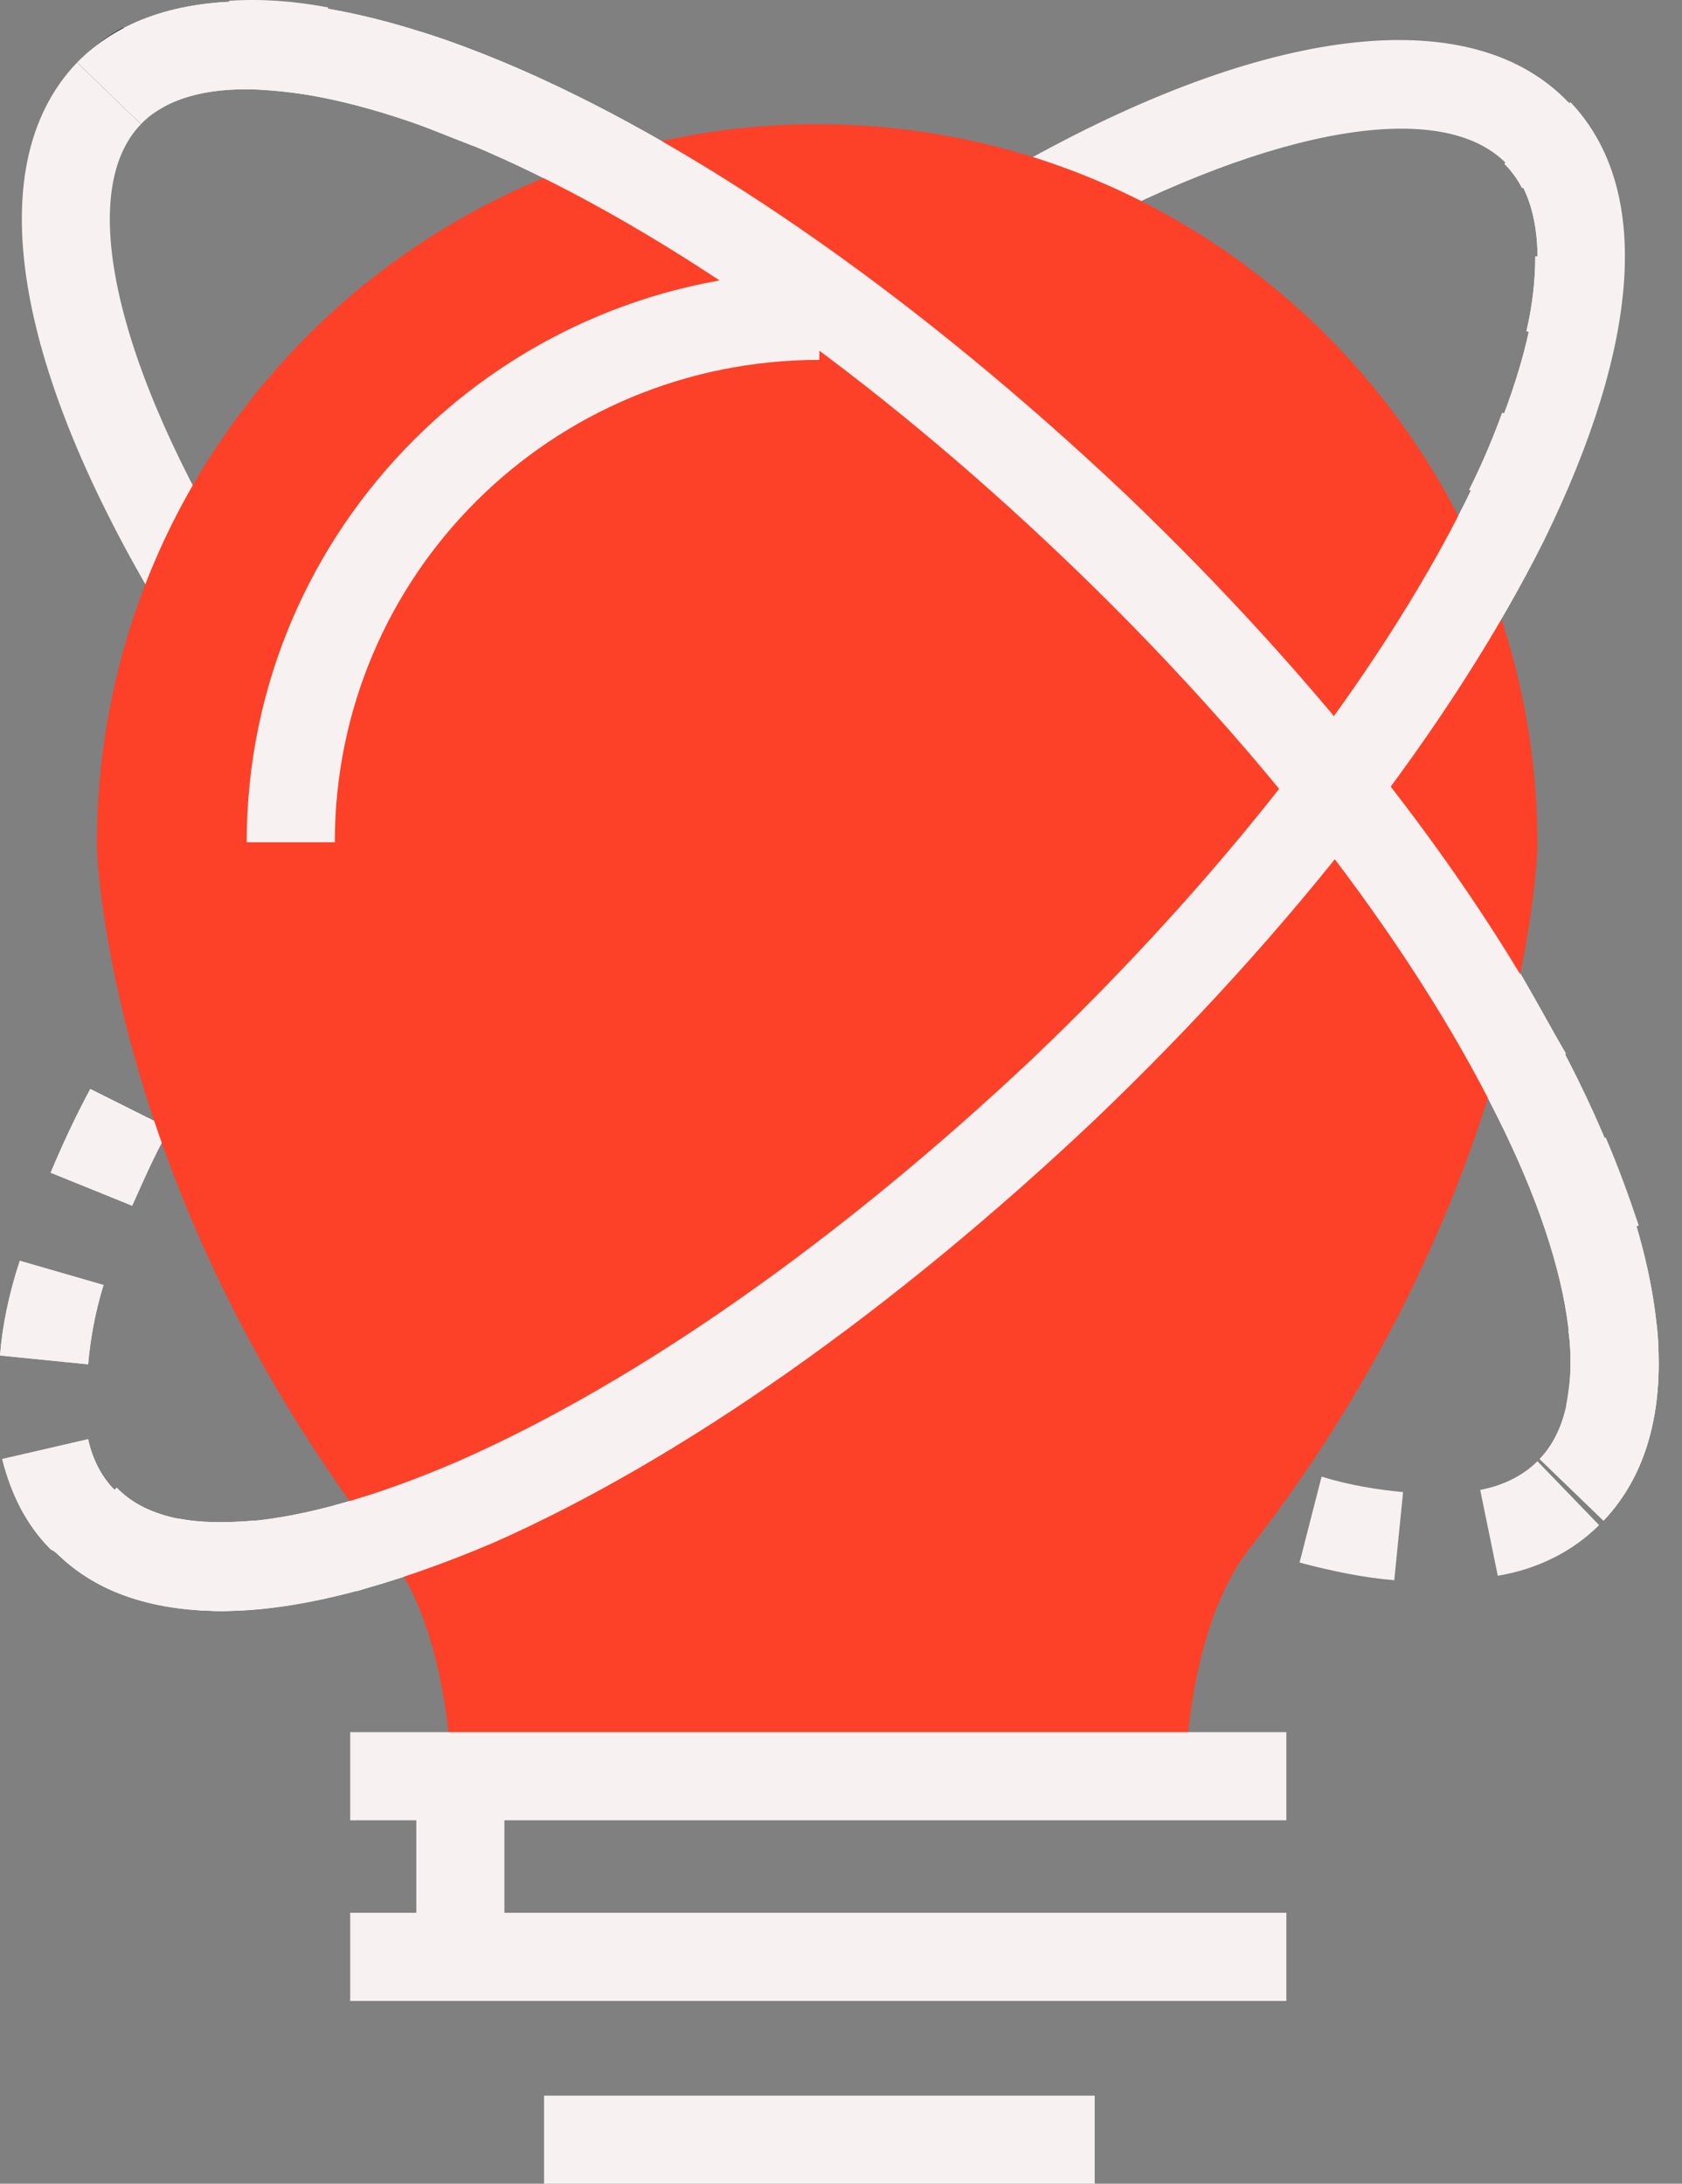 <svg width="57" height="74" viewBox="0 0 57 74" fill="none" xmlns="http://www.w3.org/2000/svg">
<rect x="0" y="0" width="57" height="74" fill="#808080" stroke="none"/>
<path d="M54.341 51.532L52.176 49.442C53.968 47.576 53.445 43.247 50.758 37.872C47.772 31.826 42.547 25.108 36.053 18.913C29.559 12.717 22.617 7.791 16.422 5.104C10.898 2.715 6.569 2.342 4.777 4.208C2.463 6.597 4.031 12.867 8.733 20.256L6.195 21.899C0.522 12.941 -0.821 5.701 2.612 2.118C5.374 -0.718 10.749 -0.644 17.616 2.342C24.11 5.178 31.35 10.329 38.143 16.748C44.861 23.168 50.31 30.184 53.445 36.529C56.804 43.321 57.102 48.621 54.341 51.532Z" fill="#F8F1F1"/>
<path d="M7.539 54.593C5.076 54.593 3.135 53.921 1.791 52.503L3.956 50.413C5.747 52.279 10.002 51.906 15.526 49.517C21.646 46.83 28.514 41.978 35.008 35.857C41.427 29.736 46.652 23.018 49.638 17.047C52.325 11.672 52.848 7.418 51.056 5.552C48.892 3.312 43.219 4.283 36.277 8.015L34.858 5.402C43.219 0.774 49.937 0.103 53.146 3.462C55.908 6.373 55.535 11.598 52.251 18.316C49.115 24.586 43.741 31.528 37.023 37.947C30.305 44.366 23.139 49.442 16.72 52.279C13.212 53.772 10.077 54.593 7.539 54.593Z" fill="#F8F1F1"/>
<path d="M51.579 6.373C51.429 6.074 51.206 5.776 50.982 5.552L53.146 3.462C53.594 3.909 53.967 4.507 54.266 5.104L51.579 6.373Z" fill="#F8F1F1"/>
<path d="M7.539 54.593C6.793 54.593 6.121 54.518 5.449 54.369L6.046 51.458C6.793 51.607 7.614 51.607 8.584 51.532L8.883 54.518C8.435 54.518 7.912 54.593 7.539 54.593ZM12.092 53.921L11.346 51.01C12.167 50.786 13.137 50.487 14.033 50.114L15.078 52.876C14.033 53.324 12.988 53.622 12.092 53.921ZM2.015 52.727C1.941 52.652 1.866 52.577 1.717 52.503C0.896 51.681 0.373 50.636 0.075 49.442L2.986 48.77C3.135 49.442 3.434 50.039 3.881 50.487C3.956 50.562 3.956 50.562 4.031 50.636L2.015 52.727ZM17.915 51.681L16.646 48.994C17.467 48.621 18.362 48.173 19.258 47.651L20.676 50.263C19.781 50.786 18.81 51.234 17.915 51.681ZM23.363 48.696L21.796 46.158C22.617 45.635 23.438 45.113 24.259 44.59L25.976 47.054C25.08 47.651 24.185 48.173 23.363 48.696ZM2.986 46.233L0 45.934C0.075 44.964 0.299 43.844 0.672 42.724L3.508 43.545C3.21 44.516 3.06 45.411 2.986 46.233ZM28.365 45.262L26.573 42.873C27.32 42.276 28.141 41.679 28.887 41.082L30.753 43.396C30.007 44.068 29.186 44.665 28.365 45.262ZM33.142 41.455L31.201 39.216C31.948 38.619 32.694 37.947 33.44 37.275L35.456 39.515C34.709 40.112 33.963 40.783 33.142 41.455ZM4.479 40.858L1.717 39.739C2.09 38.843 2.538 37.872 3.06 36.902L5.748 38.246C5.225 39.141 4.852 40.037 4.479 40.858ZM37.695 37.35L35.605 35.185C36.352 34.513 37.023 33.767 37.695 33.095L39.86 35.185C39.113 35.932 38.442 36.603 37.695 37.35ZM41.95 32.946L39.711 30.93C40.382 30.184 41.054 29.438 41.651 28.691L43.965 30.632C43.293 31.453 42.622 32.2 41.95 32.946ZM45.831 28.243L43.443 26.377C44.04 25.556 44.637 24.81 45.234 23.989L47.697 25.706C47.1 26.601 46.503 27.422 45.831 28.243ZM49.414 23.242L46.876 21.675C47.399 20.854 47.921 19.958 48.369 19.212L50.982 20.704C50.534 21.525 50.011 22.421 49.414 23.242ZM52.475 17.868L49.787 16.599C50.235 15.703 50.608 14.807 50.907 13.986L53.669 15.031C53.37 15.927 52.922 16.898 52.475 17.868ZM54.639 11.896L51.728 11.225C51.952 10.254 52.027 9.433 52.027 8.687L55.013 8.612V8.687C55.013 9.657 54.863 10.777 54.639 11.896Z" fill="#F8F1F1"/>
<path d="M7.166 35.708L4.628 34.14C4.852 33.692 5.15 33.245 5.449 32.871L7.987 34.513C7.614 34.887 7.39 35.334 7.166 35.708Z" fill="#F8F1F1"/>
<path d="M51.579 6.373C51.429 6.074 51.206 5.776 50.982 5.552L53.146 3.462C53.594 3.909 53.967 4.507 54.266 5.104L51.579 6.373Z" fill="#F8F1F1"/>
<path d="M7.539 54.593C6.793 54.593 6.121 54.518 5.449 54.369L6.046 51.458C6.793 51.607 7.614 51.607 8.584 51.532L8.883 54.518C8.435 54.518 7.912 54.593 7.539 54.593ZM12.092 53.921L11.346 51.01C12.167 50.786 13.137 50.487 14.033 50.114L15.078 52.876C14.033 53.324 12.988 53.622 12.092 53.921ZM2.015 52.727C1.941 52.652 1.866 52.577 1.717 52.503C0.896 51.681 0.373 50.636 0.075 49.442L2.986 48.77C3.135 49.442 3.434 50.039 3.881 50.487C3.956 50.562 3.956 50.562 4.031 50.636L2.015 52.727ZM17.915 51.681L16.646 48.994C17.467 48.621 18.362 48.173 19.258 47.651L20.676 50.263C19.781 50.786 18.81 51.234 17.915 51.681ZM23.363 48.696L21.796 46.158C22.617 45.635 23.438 45.113 24.259 44.59L25.976 47.054C25.08 47.651 24.185 48.173 23.363 48.696ZM2.986 46.233L0 45.934C0.075 44.964 0.299 43.844 0.672 42.724L3.508 43.545C3.21 44.516 3.06 45.411 2.986 46.233ZM28.365 45.262L26.573 42.874C27.32 42.276 28.141 41.679 28.887 41.082L30.753 43.396C30.007 44.068 29.186 44.665 28.365 45.262ZM33.142 41.455L31.201 39.216C31.948 38.619 32.694 37.947 33.44 37.275L35.456 39.515C34.709 40.112 33.963 40.783 33.142 41.455ZM4.479 40.858L1.717 39.739C2.09 38.843 2.538 37.872 3.06 36.902L5.748 38.246C5.225 39.141 4.852 40.037 4.479 40.858ZM37.695 37.35L35.605 35.185C36.352 34.513 37.023 33.767 37.695 33.095L39.86 35.185C39.113 35.932 38.442 36.603 37.695 37.35ZM41.95 32.946L39.711 30.93C40.382 30.184 41.054 29.438 41.651 28.691L43.965 30.632C43.293 31.453 42.622 32.2 41.95 32.946ZM45.831 28.243L43.443 26.377C44.04 25.556 44.637 24.81 45.234 23.989L47.697 25.706C47.1 26.601 46.503 27.422 45.831 28.243ZM49.414 23.242L46.876 21.675C47.399 20.854 47.921 19.958 48.369 19.212L50.982 20.704C50.534 21.525 50.011 22.421 49.414 23.242ZM52.475 17.868L49.787 16.599C50.235 15.703 50.608 14.807 50.907 13.986L53.669 15.031C53.37 15.927 52.922 16.898 52.475 17.868ZM54.639 11.896L51.728 11.225C51.952 10.254 52.027 9.433 52.027 8.687L55.013 8.612V8.687C55.013 9.657 54.863 10.777 54.639 11.896Z" fill="#F8F1F1"/>
<path d="M7.166 35.708L4.628 34.14C4.852 33.692 5.15 33.245 5.449 32.871L7.987 34.513C7.614 34.887 7.39 35.334 7.166 35.708Z" fill="#F8F1F1"/>
<path d="M35.307 49.293C34.859 49.069 34.411 48.77 33.963 48.546L35.456 46.008C35.904 46.233 36.277 46.531 36.725 46.755L35.307 49.293Z" fill="#F8F1F1"/>
<path d="M4.777 4.208L2.613 2.118C3.061 1.67 3.583 1.222 4.18 0.924L5.599 3.536C5.3 3.76 5.001 3.984 4.777 4.208Z" fill="#F8F1F1"/>
<path d="M35.307 49.293C34.859 49.069 34.411 48.77 33.963 48.546L35.456 46.008C35.904 46.233 36.277 46.531 36.725 46.755L35.307 49.293Z" fill="#F8F1F1"/>
<path d="M47.249 53.548C46.279 53.473 45.16 53.249 44.04 52.95L44.786 50.039C45.757 50.338 46.727 50.487 47.548 50.562L47.249 53.548ZM50.758 53.398L50.161 50.487C50.982 50.338 51.654 49.965 52.101 49.517L54.191 51.681C53.296 52.577 52.101 53.174 50.758 53.398ZM40.979 51.98C40.009 51.607 39.039 51.234 38.068 50.711L39.337 48.024C40.233 48.472 41.129 48.845 42.025 49.218L40.979 51.98ZM55.983 48.322L53.072 47.651C53.146 47.203 53.221 46.755 53.221 46.233C53.221 45.859 53.221 45.486 53.146 45.113L56.132 44.814C56.207 45.337 56.207 45.785 56.207 46.233C56.207 46.979 56.132 47.651 55.983 48.322ZM52.624 42.426C52.4 41.605 52.027 40.634 51.654 39.739L54.415 38.544C54.863 39.589 55.236 40.634 55.535 41.53L52.624 42.426ZM50.385 37.051C49.937 36.23 49.489 35.334 48.966 34.513L51.504 32.946C52.027 33.842 52.549 34.812 53.072 35.708L50.385 37.051ZM47.324 31.976C46.802 31.154 46.205 30.333 45.607 29.512L47.996 27.721C48.593 28.542 49.265 29.438 49.787 30.259L47.324 31.976ZM43.741 27.198C43.144 26.452 42.472 25.631 41.8 24.884L44.04 22.944C44.712 23.69 45.383 24.511 46.055 25.332L43.741 27.198ZM39.785 22.72C39.113 21.973 38.442 21.302 37.695 20.555L39.785 18.465C40.532 19.212 41.203 19.958 41.95 20.704L39.785 22.72ZM35.605 18.465C34.859 17.793 34.112 17.121 33.366 16.45L35.306 14.21C36.053 14.882 36.799 15.554 37.62 16.3L35.605 18.465ZM31.052 14.509C30.305 13.837 29.484 13.24 28.738 12.643L30.529 10.254C31.35 10.851 32.172 11.523 32.918 12.195L31.052 14.509ZM26.349 10.851C25.528 10.254 24.707 9.732 23.886 9.209L25.528 6.671C26.349 7.194 27.245 7.791 28.066 8.388L26.349 10.851ZM21.348 7.642C20.452 7.119 19.631 6.671 18.736 6.223L20.079 3.536C20.975 3.984 21.871 4.507 22.841 5.029L21.348 7.642ZM16.048 4.954C15.078 4.581 14.182 4.208 13.361 3.909L14.257 1.073C15.227 1.372 16.198 1.745 17.243 2.193L16.048 4.954ZM10.599 3.238C9.629 3.088 8.733 3.014 7.912 3.014L7.763 0.028C8.808 -0.047 9.928 0.028 11.122 0.252L10.599 3.238Z" fill="#F8F1F1"/>
<path d="M4.777 4.208L2.613 2.118C3.061 1.67 3.583 1.222 4.18 0.924L5.599 3.536C5.3 3.76 5.001 3.984 4.777 4.208Z" fill="#282D33"/>
<path d="M15.302 59.892H40.158C40.307 57.504 40.83 54.443 42.323 52.503C51.504 40.709 52.101 29.438 52.101 28.616C52.101 15.181 41.203 4.208 27.693 4.208C14.257 4.208 3.284 15.106 3.284 28.616C3.284 29.438 3.881 40.634 13.062 52.503C14.63 54.443 15.152 57.504 15.302 59.892Z" fill="#FC4128"/>
<path d="M11.346 28.542H8.36C8.36 17.868 17.093 9.209 27.767 9.209V12.195C18.661 12.195 11.346 19.51 11.346 28.542Z" fill="#F8F1F1"/>
<path d="M43.592 58.698H11.868V61.684H43.592V58.698Z" fill="#F8F1F1"/>
<path d="M43.592 64.819H11.868V67.805H43.592V64.819Z" fill="#F8F1F1"/>
<path d="M37.098 71.014H18.437V74H37.098V71.014Z" fill="#F8F1F1"/>
<path d="M17.093 60.489H14.108V66.984H17.093V60.489Z" fill="#F8F1F1"/>
<path d="M7.539 54.593C5.076 54.593 3.135 53.921 1.791 52.503L3.956 50.413C5.747 52.279 10.002 51.905 15.526 49.517C21.646 46.83 28.514 41.978 35.008 35.857C41.427 29.736 46.652 23.018 49.638 17.047C52.325 11.672 52.848 7.418 51.056 5.552L53.221 3.462C55.983 6.373 55.609 11.598 52.325 18.316C49.19 24.586 43.816 31.528 37.098 37.947C30.305 44.366 23.139 49.442 16.72 52.279C13.212 53.772 10.077 54.593 7.539 54.593Z" fill="#F8F1F1"/>
<path d="M54.341 51.532L52.176 49.442C53.968 47.576 53.445 43.247 50.758 37.872C47.772 31.826 42.547 25.108 36.053 18.913C29.559 12.717 22.617 7.791 16.422 5.104C10.898 2.715 6.569 2.342 4.777 4.208L2.613 2.118C5.375 -0.718 10.749 -0.644 17.616 2.342C24.11 5.178 31.351 10.329 38.143 16.748C44.861 23.168 50.31 30.184 53.445 36.529C56.804 43.321 57.103 48.621 54.341 51.532Z" fill="#F8F1F1"/>
</svg>
